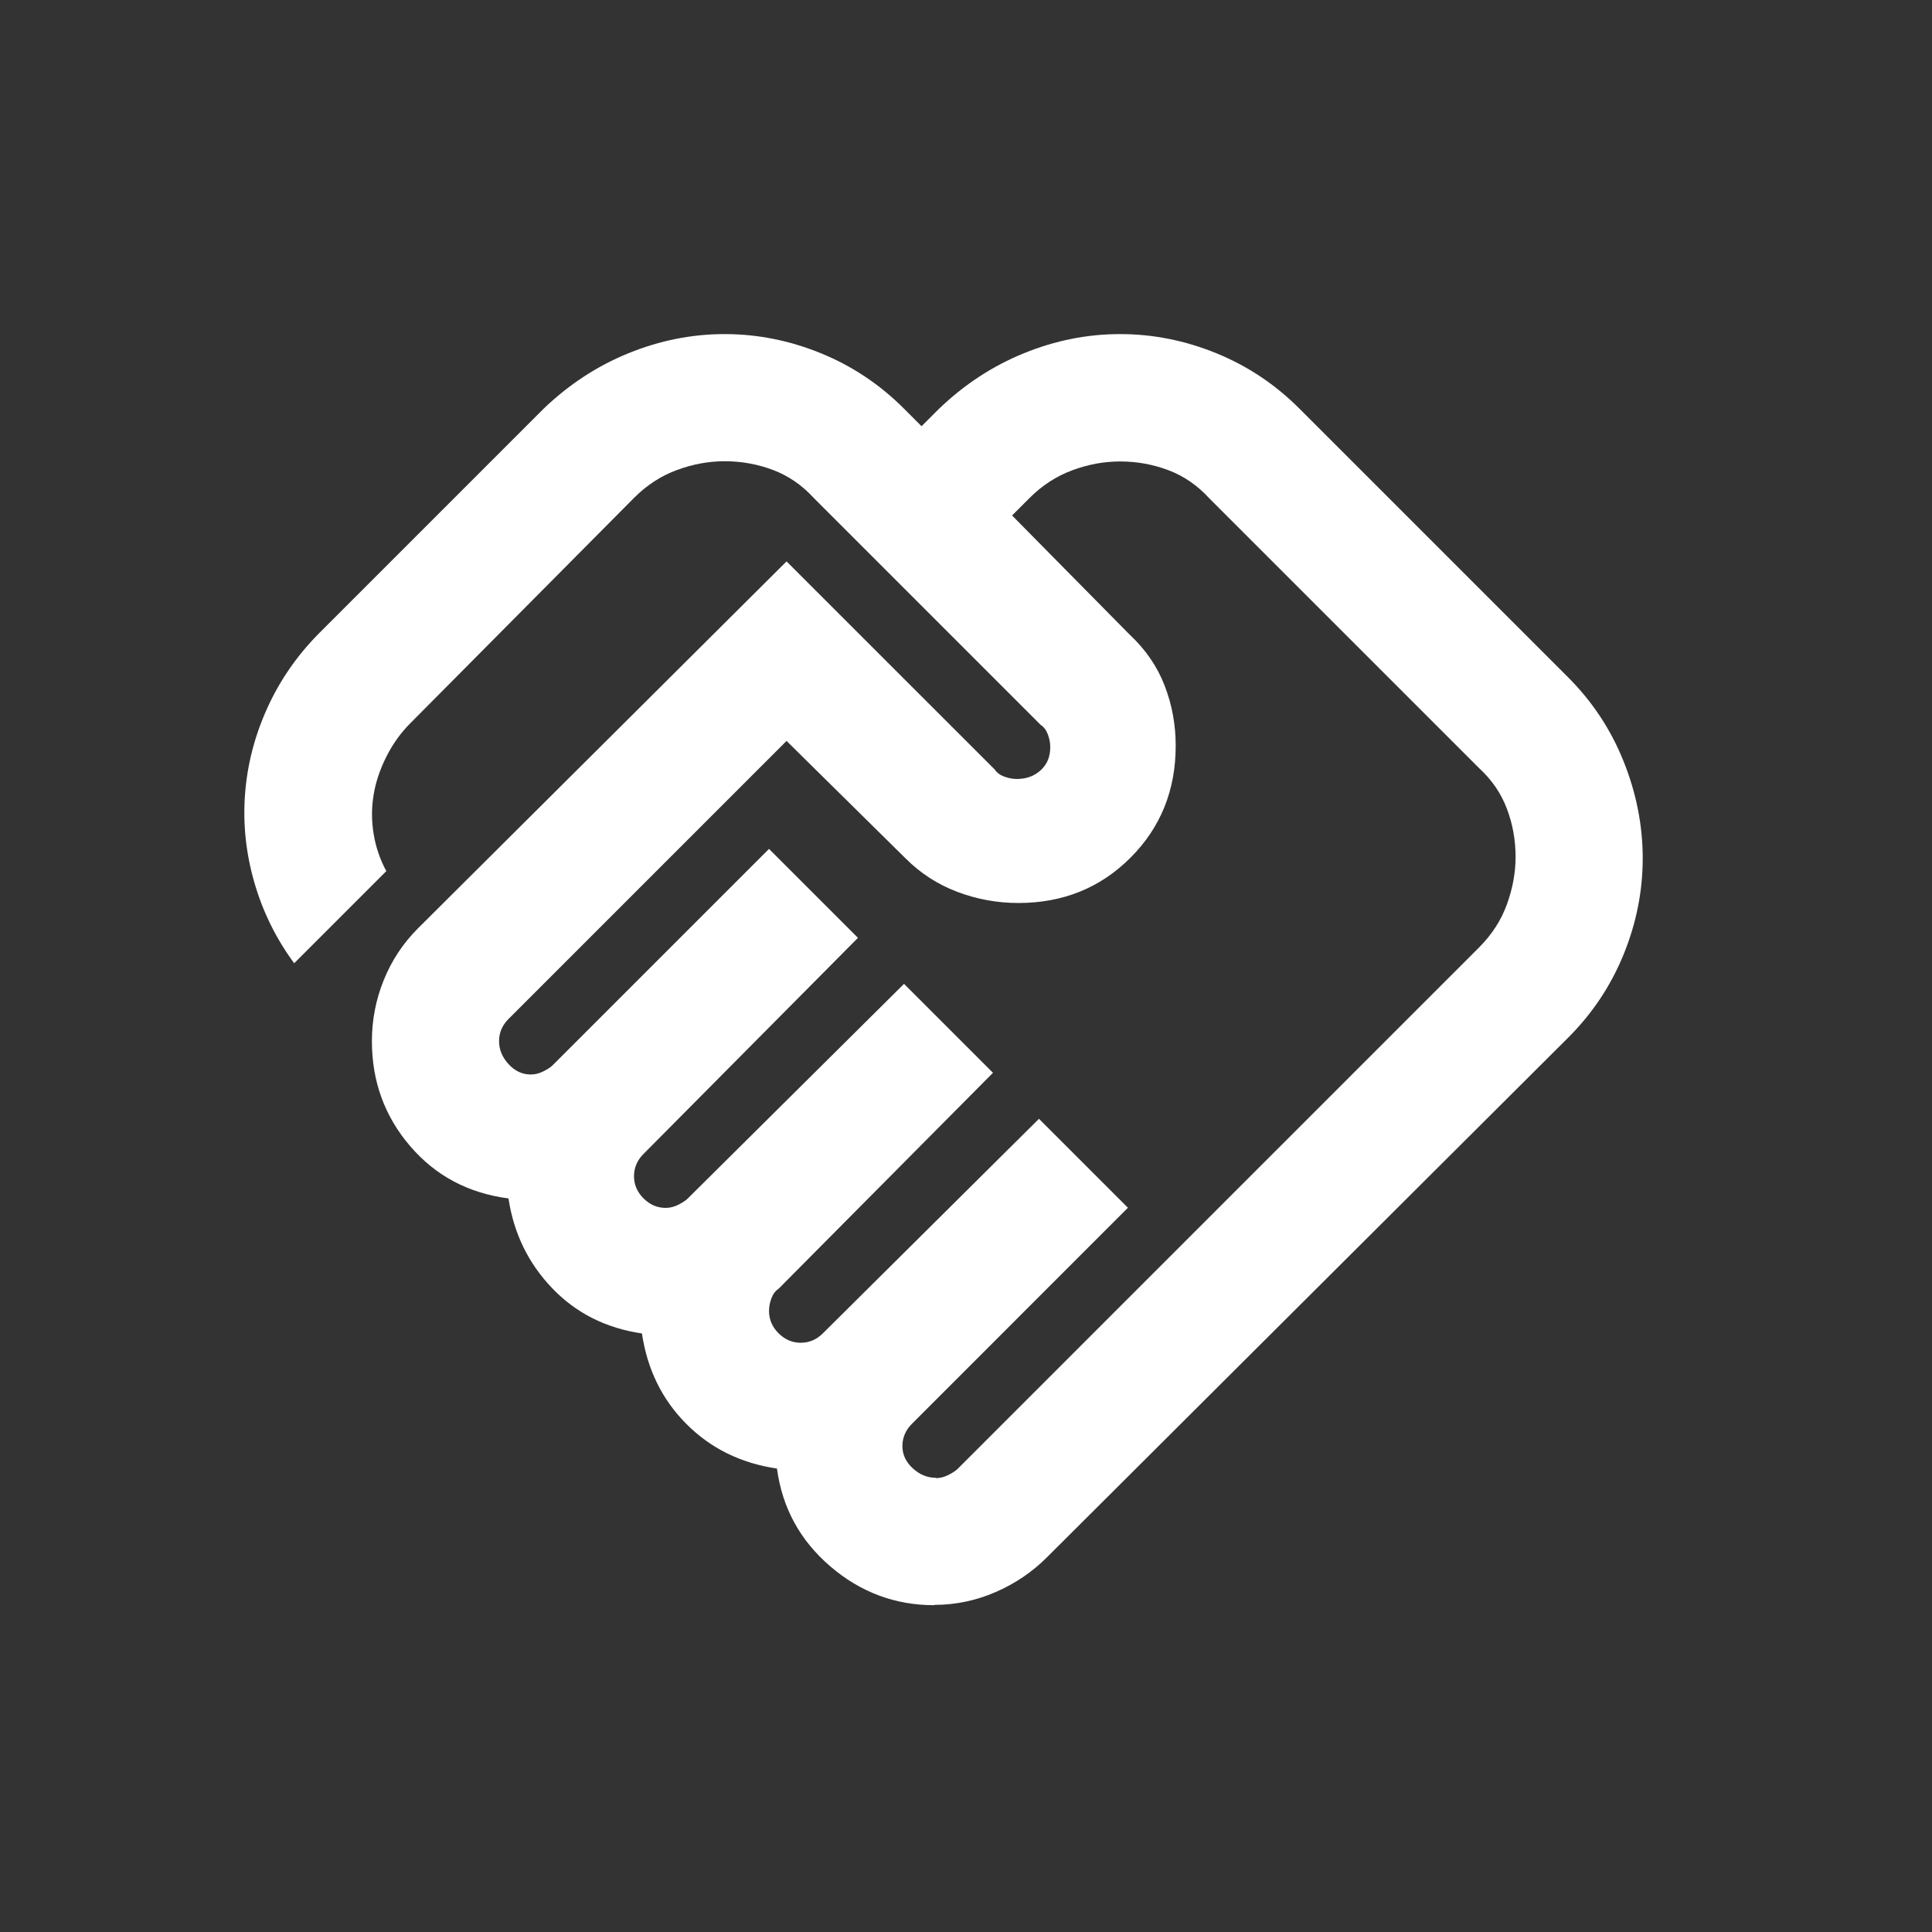 <svg fill="none" viewBox="0 0 26 26" xmlns="http://www.w3.org/2000/svg">
<rect x="0" y="0" width="26" height="26" fill="#333333" stroke="none"/>
<path d="m12.593 19.892c0.057 0 0.114-0.014 0.171-0.043s0.1-0.057 0.128-0.086l7.012-7.012c0.171-0.171 0.296-0.363 0.374-0.577 0.078-0.214 0.118-0.428 0.118-0.641 0-0.228-0.039-0.445-0.118-0.652-0.078-0.207-0.203-0.388-0.374-0.545l-3.634-3.634c-0.157-0.171-0.339-0.296-0.545-0.374-0.207-0.078-0.424-0.118-0.652-0.118-0.214 0-0.427 0.039-0.641 0.118s-0.406 0.203-0.577 0.374l-0.235 0.235 1.582 1.603c0.214 0.2 0.371 0.428 0.47 0.684 0.1 0.257 0.15 0.527 0.15 0.812 0 0.599-0.203 1.101-0.609 1.507-0.406 0.406-0.909 0.609-1.507 0.609-0.285 0-0.559-0.05-0.823-0.15-0.264-0.1-0.495-0.249-0.695-0.449l-1.603-1.582-3.741 3.741c-0.043 0.043-0.075 0.089-0.096 0.139s-0.032 0.103-0.032 0.16c0 0.114 0.043 0.217 0.128 0.31 0.086 0.093 0.185 0.139 0.299 0.139 0.057 0 0.114-0.014 0.171-0.043s0.1-0.057 0.128-0.086l2.907-2.907 1.197 1.197-2.886 2.908c-0.043 0.043-0.075 0.089-0.096 0.139-0.021 0.05-0.032 0.103-0.032 0.16 0 0.114 0.043 0.214 0.128 0.299 0.086 0.086 0.185 0.128 0.299 0.128 0.057 0 0.114-0.014 0.171-0.043 0.057-0.029 0.1-0.057 0.128-0.086l2.908-2.886 1.197 1.197-2.886 2.907c-0.043 0.029-0.075 0.071-0.096 0.128s-0.032 0.114-0.032 0.171c0 0.114 0.043 0.214 0.128 0.299s0.185 0.128 0.299 0.128c0.057 0 0.111-0.011 0.16-0.032 0.05-0.021 0.096-0.053 0.139-0.096l2.907-2.886 1.197 1.197-2.907 2.908c-0.043 0.043-0.075 0.089-0.096 0.139-0.021 0.05-0.032 0.103-0.032 0.16 0 0.114 0.046 0.214 0.139 0.299 0.093 0.086 0.196 0.128 0.31 0.128zm-0.021 1.71c-0.527 0-0.994-0.175-1.4-0.524-0.406-0.349-0.645-0.787-0.716-1.315-0.485-0.071-0.891-0.271-1.218-0.599s-0.527-0.734-0.599-1.219c-0.485-0.071-0.887-0.274-1.208-0.609-0.321-0.335-0.517-0.738-0.588-1.208-0.542-0.071-0.983-0.306-1.325-0.706s-0.513-0.869-0.513-1.411c0-0.285 0.053-0.559 0.16-0.823 0.107-0.264 0.26-0.495 0.46-0.695l4.96-4.938 2.801 2.8c0.029 0.043 0.071 0.075 0.128 0.096 0.057 0.021 0.114 0.032 0.171 0.032 0.128 0 0.235-0.039 0.321-0.118s0.128-0.182 0.128-0.31c0-0.057-0.011-0.114-0.032-0.171s-0.053-0.1-0.096-0.128l-3.057-3.057c-0.157-0.171-0.339-0.296-0.545-0.374-0.207-0.078-0.424-0.118-0.652-0.118-0.214 0-0.428 0.039-0.641 0.118-0.214 0.078-0.406 0.203-0.577 0.374l-3.014 3.036c-0.128 0.128-0.235 0.278-0.321 0.449-0.086 0.171-0.143 0.342-0.171 0.513-0.029 0.171-0.029 0.346 0 0.524 0.029 0.178 0.086 0.346 0.171 0.502l-1.24 1.24c-0.242-0.328-0.42-0.688-0.534-1.08-0.114-0.392-0.157-0.787-0.128-1.187 0.029-0.399 0.128-0.787 0.299-1.165 0.171-0.378 0.406-0.716 0.705-1.016l3.014-3.014c0.342-0.328 0.723-0.577 1.144-0.748s0.852-0.257 1.293-0.257c0.442 0 0.873 0.086 1.293 0.257 0.42 0.171 0.795 0.42 1.122 0.748l0.235 0.235 0.235-0.235c0.342-0.328 0.723-0.577 1.144-0.748 0.42-0.171 0.852-0.257 1.293-0.257 0.442 0 0.873 0.086 1.293 0.257 0.42 0.171 0.795 0.42 1.122 0.748l3.613 3.613c0.328 0.328 0.577 0.705 0.748 1.133 0.171 0.427 0.257 0.862 0.257 1.304s-0.086 0.873-0.257 1.293c-0.171 0.42-0.42 0.795-0.748 1.122l-7.012 6.991c-0.2 0.2-0.431 0.356-0.695 0.47-0.264 0.114-0.538 0.171-0.823 0.171z" fill="#fff"/>
</svg>
